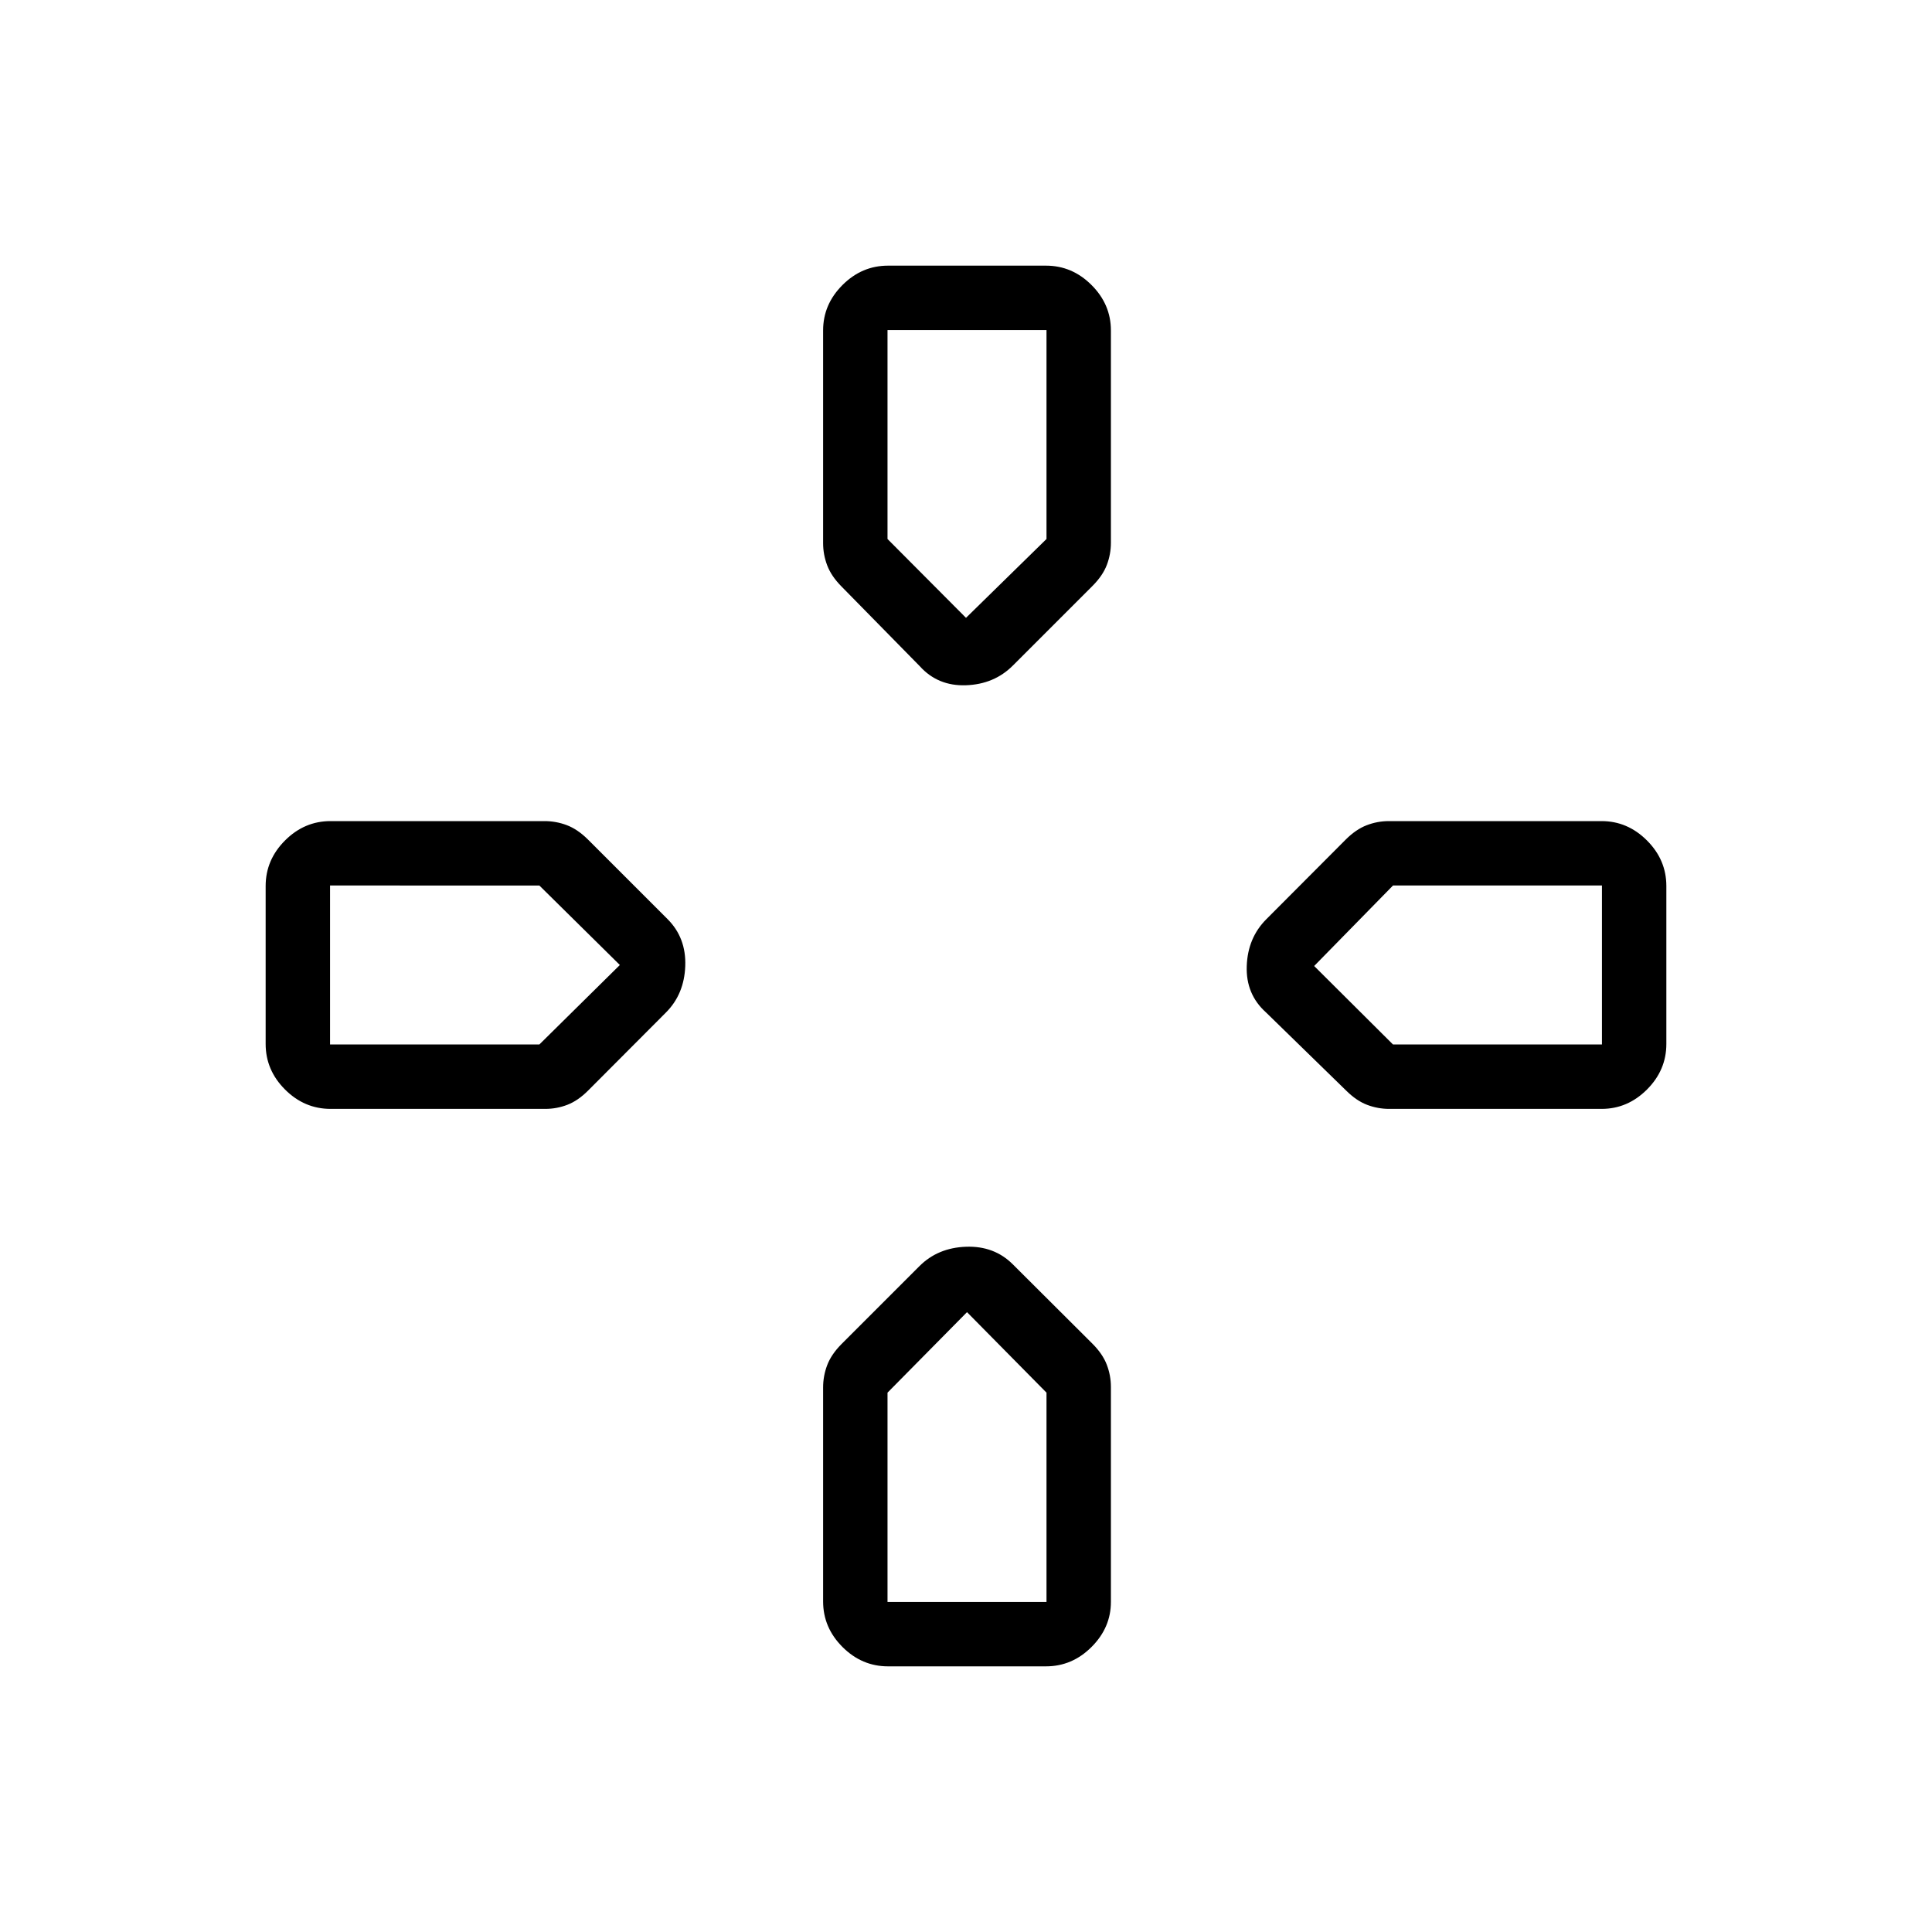 <svg xmlns="http://www.w3.org/2000/svg" height="20" viewBox="0 96 960 960" width="20"><path d="M480 403Zm173 173Zm-345 0Zm172 172Zm-23-321-38.87-39.584q-5.065-5.119-7.097-10.485Q409 371.565 409 365.915V260.181q0-12.931 9.625-22.556Q428.25 228 441.263 228h78.474q13.013 0 22.638 9.625Q552 247.25 552 260.163v105.559q0 5.642-2 10.931-2 5.29-7 10.347l-39.739 39.739Q494 436 480 436.5t-23-9.5Zm233.278 220q-5.642 0-10.931-2-5.29-2-10.347-7l-40-39q-10-9-9.5-23t9.712-23.231l39.416-39.538q5.106-5.116 10.457-7.173 5.35-2.058 11-2.058h105.734q12.931 0 22.556 9.625Q828 523.25 828 536.263v78.474q0 13.013-9.625 22.638Q808.75 647 795.837 647H690.278Zm-525.995 0q-13.033 0-22.658-9.625Q132 627.75 132 614.737v-78.474q0-13.013 9.625-22.638Q151.25 504 164.244 504h106.34q5.68 0 11.005 2 5.325 2 10.411 7l39.739 39.739Q341 562 340.5 576t-9.599 23.115l-38.661 38.77q-5.05 5.057-10.329 7.086Q276.631 647 271 647H164.283Zm276.98 277q-13.013 0-22.638-9.625Q409 904.75 409 891.756v-106.34q0-5.68 2-11.005 2-5.325 7-10.411l38.87-38.87Q466 716 480 715.5q14-.5 23.231 8.711l39.538 39.409q5.116 5.105 7.173 10.455Q552 779.424 552 785.13V892q0 12.75-9.625 22.375T519.737 924h-78.474ZM480 403l40-39.178V260h-79v103.822L480 403ZM164 615h104l40-39.5-40-39.5H164v79Zm277 277h79V788l-39.5-40-39.5 40v104Zm251.178-277H796v-79H692.178L653 576l39.178 39Z"/></svg>